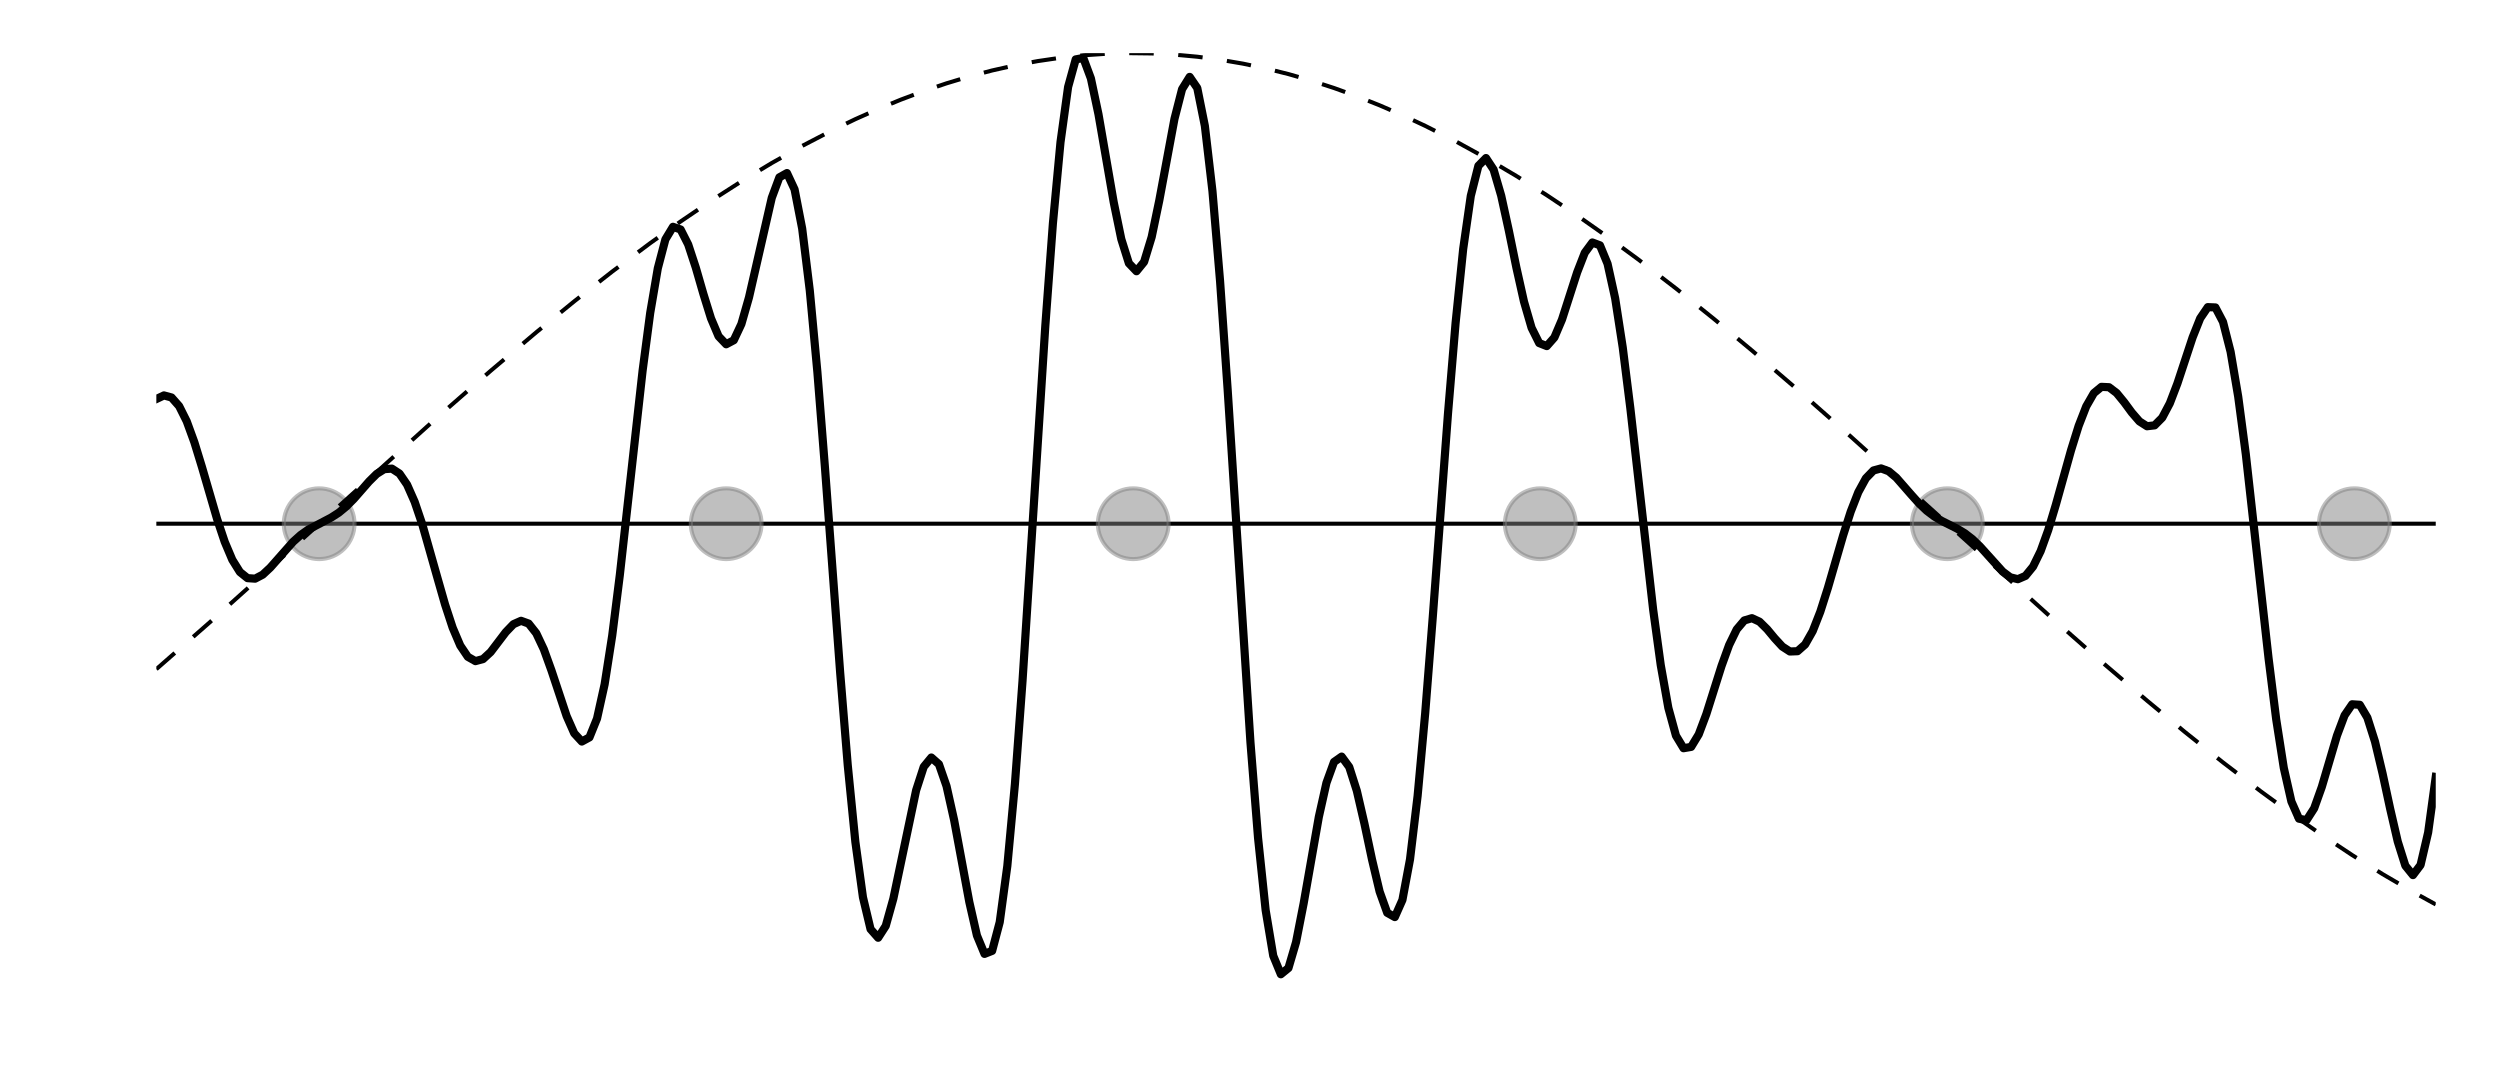 <?xml version="1.0" encoding="utf-8" standalone="no"?>
<!DOCTYPE svg PUBLIC "-//W3C//DTD SVG 1.1//EN"
  "http://www.w3.org/Graphics/SVG/1.1/DTD/svg11.dtd">
<!-- Created with matplotlib (http://matplotlib.org/) -->
<svg height="266pt" version="1.1" viewBox="0 0 612 266" width="612pt" xmlns="http://www.w3.org/2000/svg" xmlns:xlink="http://www.w3.org/1999/xlink">
 <defs>
  <style type="text/css">
*{stroke-linecap:butt;stroke-linejoin:round;}
  </style>
 </defs>
 <g id="figure_1">
  <g id="patch_1">
   <path d="
M0 266.221
L612.207 266.221
L612.207 0
L0 0
z
" style="fill:#ffffff;"/>
  </g>
  <g id="axes_1">
   <g id="line2d_1">
    <path clip-path="url(#peff9737f71)" d="
M38.271 128.207
L596.271 128.207" style="fill:none;stroke:#000000;stroke-linecap:square;"/>
   </g>
   <g id="PathCollection_1">
    <defs>
     <path d="
M0 8.66
C2.297 8.66 4.5 7.748 6.124 6.124
C7.748 4.5 8.66 2.297 8.66 0
C8.66 -2.297 7.748 -4.5 6.124 -6.124
C4.5 -7.748 2.297 -8.66 0 -8.66
C-2.297 -8.66 -4.5 -7.748 -6.124 -6.124
C-7.748 -4.5 -8.66 -2.297 -8.66 0
C-8.66 2.297 -7.748 4.5 -6.124 6.124
C-4.5 7.748 -2.297 8.66 0 8.66
z
" id="m5ae821e6a6" style="stroke:#808080;stroke-opacity:0.5;"/>
    </defs>
    <g clip-path="url(#peff9737f71)">
     <use style="fill:#808080;fill-opacity:0.5;stroke:#808080;stroke-opacity:0.5;" x="78.128" xlink:href="#m5ae821e6a6" y="128.207"/>
     <use style="fill:#808080;fill-opacity:0.5;stroke:#808080;stroke-opacity:0.5;" x="177.771" xlink:href="#m5ae821e6a6" y="128.207"/>
     <use style="fill:#808080;fill-opacity:0.5;stroke:#808080;stroke-opacity:0.5;" x="277.414" xlink:href="#m5ae821e6a6" y="128.207"/>
     <use style="fill:#808080;fill-opacity:0.5;stroke:#808080;stroke-opacity:0.5;" x="377.057" xlink:href="#m5ae821e6a6" y="128.207"/>
     <use style="fill:#808080;fill-opacity:0.5;stroke:#808080;stroke-opacity:0.5;" x="476.7" xlink:href="#m5ae821e6a6" y="128.207"/>
     <use style="fill:#808080;fill-opacity:0.5;stroke:#808080;stroke-opacity:0.5;" x="576.343" xlink:href="#m5ae821e6a6" y="128.207"/>
    </g>
   </g>
   <g id="line2d_2">
    <path clip-path="url(#peff9737f71)" d="
M38.271 163.806
L51.291 152.394
L68.031 137.366
L107.091 102.136
L120.111 90.778
L131.271 81.351
L140.571 73.769
L149.871 66.48
L159.171 59.522
L166.611 54.219
L174.051 49.171
L181.491 44.395
L188.931 39.907
L196.371 35.722
L203.811 31.856
L209.391 29.172
L214.971 26.681
L220.551 24.385
L226.131 22.291
L231.711 20.401
L237.291 18.72
L242.871 17.25
L248.451 15.996
L254.031 14.958
L259.611 14.139
L265.191 13.541
L270.771 13.165
L276.351 13.011
L281.931 13.08
L287.511 13.371
L293.091 13.885
L298.671 14.62
L304.251 15.575
L309.831 16.747
L315.411 18.135
L320.991 19.736
L326.571 21.547
L332.151 23.564
L337.731 25.783
L343.311 28.2
L348.891 30.811
L356.331 34.584
L363.771 38.68
L371.211 43.083
L378.651 47.778
L386.091 52.75
L393.531 57.982
L400.971 63.455
L410.271 70.607
L419.571 78.068
L428.871 85.799
L440.031 95.373
L453.051 106.858
L471.651 123.624
L501.411 150.504
L514.431 161.965
L525.591 171.511
L534.891 179.213
L544.191 186.641
L553.491 193.755
L560.931 199.194
L568.371 204.39
L575.811 209.324
L583.251 213.978
L590.691 218.338
L596.271 221.406
L596.271 221.406" style="fill:none;stroke:#000000;stroke-dasharray:6,6;stroke-dashoffset:0.0;"/>
   </g>
   <g id="line2d_3">
    <path clip-path="url(#peff9737f71)" d="
M38.271 97.683
L40.131 96.8
L41.991 97.302
L43.851 99.413
L45.711 103.135
L47.571 108.238
L49.431 114.302
L53.151 127.076
L55.011 132.641
L56.871 137.045
L58.731 140.029
L60.591 141.527
L62.451 141.658
L64.311 140.681
L66.171 138.945
L71.751 132.629
L73.611 130.96
L75.471 129.644
L79.191 127.688
L81.051 126.715
L82.911 125.516
L84.771 123.985
L86.631 122.109
L90.351 117.855
L92.211 116.016
L94.071 114.847
L95.931 114.718
L97.791 115.927
L99.651 118.642
L101.511 122.853
L103.371 128.35
L107.091 141.485
L108.951 147.987
L110.811 153.662
L112.671 158.032
L114.531 160.789
L116.391 161.844
L118.251 161.337
L120.111 159.622
L123.831 154.732
L125.691 152.8
L127.551 151.973
L129.411 152.651
L131.271 155.009
L133.131 158.955
L134.991 164.112
L138.711 175.295
L140.571 179.51
L142.431 181.526
L144.291 180.514
L146.151 175.91
L148.011 167.519
L149.871 155.583
L151.731 140.776
L157.311 90.723
L159.171 76.606
L161.031 65.682
L162.891 58.594
L164.751 55.522
L166.611 56.176
L168.471 59.848
L170.331 65.511
L172.191 71.955
L174.051 77.935
L175.911 82.329
L177.771 84.276
L179.631 83.288
L181.491 79.322
L183.351 72.808
L188.931 48.421
L190.791 43.41
L192.651 42.367
L194.511 46.359
L196.371 55.948
L198.231 71.077
L200.091 91.031
L201.951 114.496
L205.671 164.643
L207.531 187.339
L209.391 206.083
L211.251 219.655
L213.111 227.456
L214.971 229.559
L216.831 226.666
L218.691 219.996
L224.271 193.453
L226.131 187.709
L227.991 185.443
L229.851 187.08
L231.711 192.446
L233.571 200.779
L237.291 220.824
L239.151 229.007
L241.011 233.511
L242.871 232.776
L244.731 225.737
L246.591 212.002
L248.451 191.951
L250.311 166.725
L255.891 79.796
L257.751 54.682
L259.611 34.797
L261.471 21.286
L263.331 14.542
L265.191 14.194
L267.051 19.195
L268.911 27.99
L272.631 49.489
L274.491 58.525
L276.351 64.449
L278.211 66.396
L280.071 64.116
L281.931 58.008
L283.791 49.078
L287.511 29.097
L289.371 21.823
L291.231 18.825
L293.091 21.542
L294.951 30.829
L296.811 46.808
L298.671 68.808
L300.531 95.421
L306.111 181.719
L307.971 205.108
L309.831 222.818
L311.691 233.982
L313.551 238.496
L315.411 236.979
L317.271 230.653
L319.131 221.159
L322.851 199.973
L324.711 191.653
L326.571 186.526
L328.431 185.216
L330.291 187.754
L332.151 193.585
L334.011 201.63
L335.871 210.419
L337.731 218.262
L339.591 223.454
L341.451 224.499
L343.311 220.309
L345.171 210.372
L347.031 194.843
L348.891 174.555
L350.751 150.929
L354.471 101.19
L356.331 79.025
L358.191 60.911
L360.051 47.943
L361.911 40.592
L363.771 38.694
L365.631 41.517
L367.491 47.893
L369.351 56.392
L371.211 65.507
L373.071 73.841
L374.931 80.254
L376.791 83.986
L378.651 84.722
L380.511 82.612
L382.371 78.238
L386.091 66.661
L387.951 61.877
L389.811 59.36
L391.671 60.061
L393.531 64.57
L395.391 73.026
L397.251 85.088
L399.111 99.962
L404.691 149.225
L406.551 162.826
L408.411 173.281
L410.271 180.085
L412.131 183.162
L413.991 182.84
L415.851 179.77
L417.711 174.817
L421.431 163.031
L423.291 157.892
L425.151 154.077
L427.011 151.881
L428.871 151.329
L430.731 152.189
L432.591 154.025
L434.451 156.263
L436.311 158.28
L438.171 159.487
L440.031 159.414
L441.891 157.772
L443.751 154.497
L445.611 149.753
L447.471 143.912
L451.191 131.085
L453.051 125.26
L454.911 120.489
L456.771 117.085
L458.631 115.167
L460.491 114.667
L462.351 115.36
L464.211 116.917
L467.931 121.171
L469.791 123.243
L471.651 125.014
L473.511 126.427
L475.371 127.533
L479.091 129.404
L480.951 130.524
L482.811 131.954
L484.671 133.737
L490.251 139.924
L492.111 141.323
L493.971 141.785
L495.831 140.982
L497.691 138.704
L499.551 134.908
L501.411 129.745
L503.271 123.562
L506.991 110.225
L508.851 104.258
L510.711 99.475
L512.571 96.239
L514.431 94.702
L516.291 94.79
L518.151 96.206
L520.011 98.475
L521.871 101.001
L523.731 103.152
L525.591 104.344
L527.451 104.125
L529.311 102.25
L531.171 98.732
L533.031 93.866
L536.751 82.594
L538.611 77.924
L540.471 75.187
L542.331 75.263
L544.191 78.803
L546.051 86.116
L547.911 97.09
L549.771 111.17
L553.491 144.542
L555.351 161.208
L557.211 176.062
L559.071 187.982
L560.931 196.205
L562.791 200.416
L564.651 200.771
L566.511 197.868
L568.371 192.655
L572.091 180.071
L573.951 175.122
L575.811 172.408
L577.671 172.533
L579.531 175.671
L581.391 181.528
L583.251 189.348
L585.111 197.987
L586.971 206.023
L588.831 211.921
L590.691 214.224
L592.551 211.753
L594.411 203.786
L596.271 190.195
L596.271 190.195" style="fill:none;stroke:#000000;stroke-linecap:square;stroke-width:2;"/>
   </g>
  </g>
 </g>
 <defs>
  <clipPath id="peff9737f71">
   <rect height="230.4" width="558.0" x="38.271" y="13.007"/>
  </clipPath>
 </defs>
</svg>
